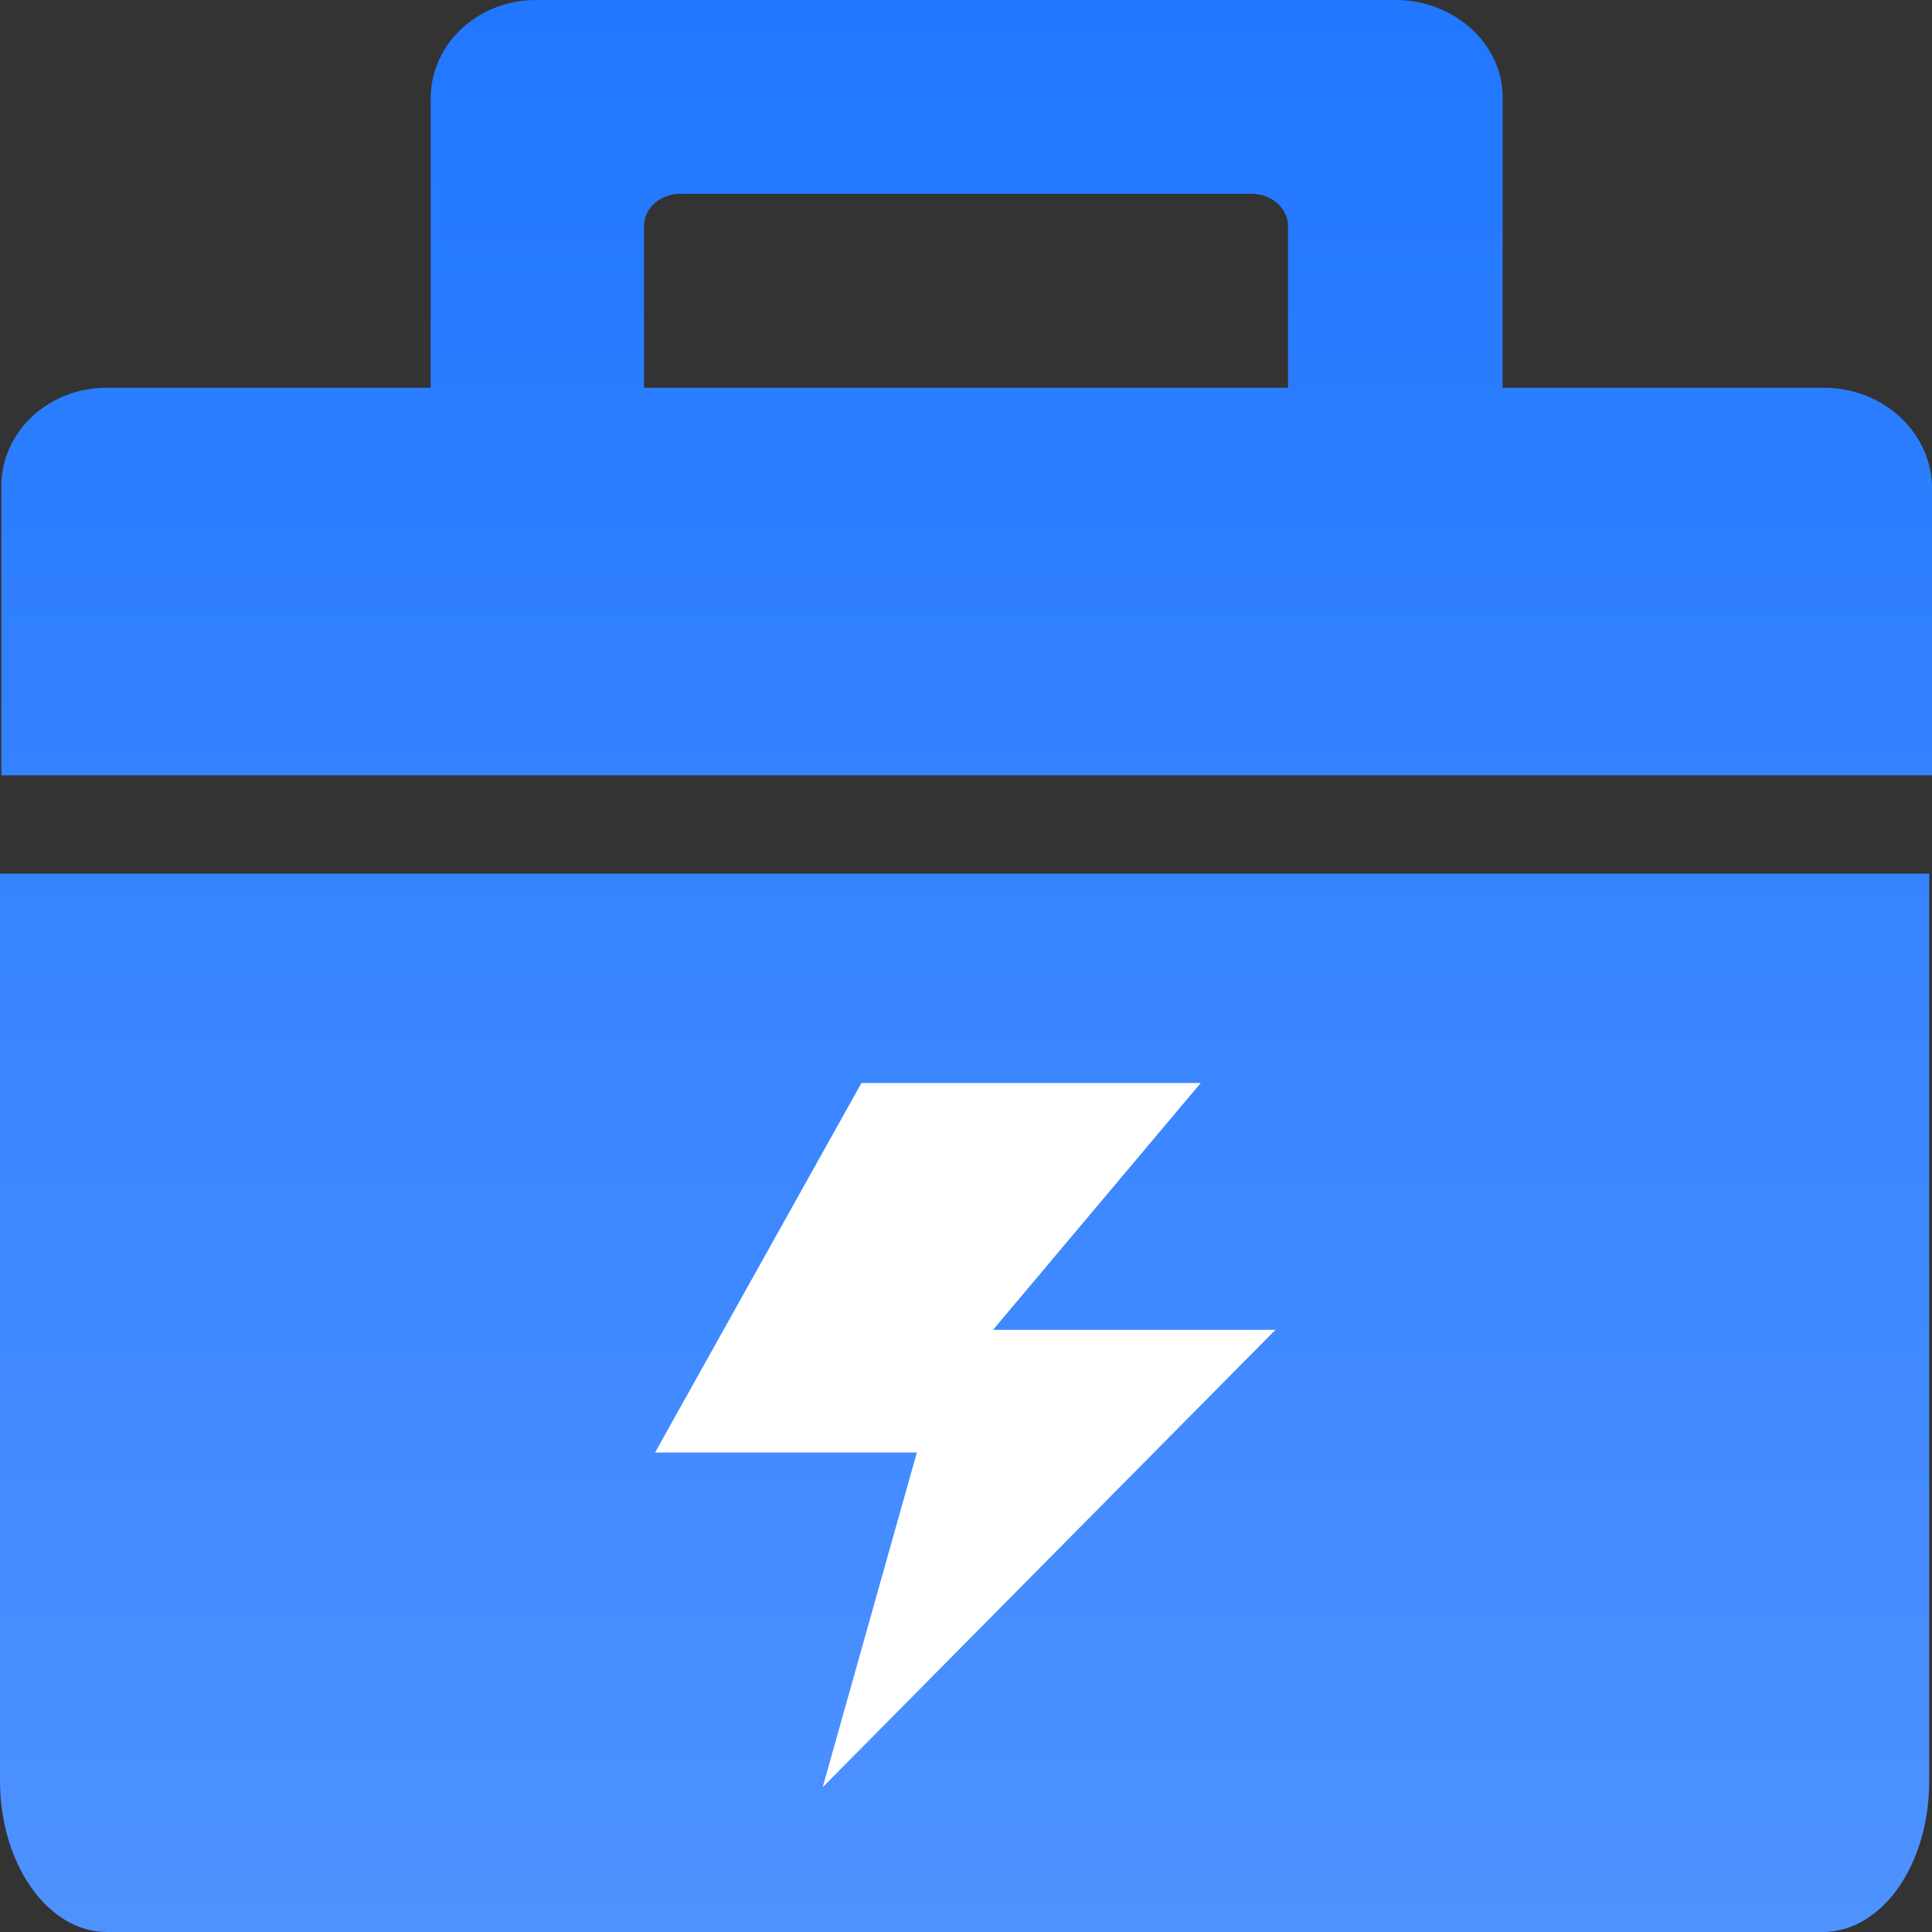 <?xml version="1.0" encoding="UTF-8"?>
<svg width="16px" height="16px" viewBox="0 0 16 16" version="1.1" xmlns="http://www.w3.org/2000/svg" xmlns:xlink="http://www.w3.org/1999/xlink">
    <rect x="0" y="0" width="16" height="16" fill="#333333" stroke="none"/>
    <title>smls icon_电源计算工具</title>
    <defs>
        <linearGradient x1="50%" y1="0%" x2="50%" y2="100%" id="linearGradient-1">
            <stop stop-color="#2177FF" offset="0%"></stop>
            <stop stop-color="#4E92FF" offset="100%"></stop>
        </linearGradient>
    </defs>
    <g id="Page-1" stroke="none" stroke-width="1" fill="none" fill-rule="evenodd">
        <g id="画板" transform="translate(-292, -343)">
            <g id="smls-icon_电源计算工具" transform="translate(292, 343)">
                <rect id="矩形" fill="#FFFFFF" x="4" y="8" width="9" height="7"></rect>
                <path d="M15.105,3.211 L12.444,3.211 L12.444,0.803 C12.444,0.364 12.043,7.14237432e-05 11.561,7.14237432e-05 L4.45,7.14237432e-05 C4.219,-0.003 3.996,0.08 3.83,0.231 C3.665,0.381 3.57,0.587 3.567,0.803 L3.567,3.211 L0.895,3.211 C0.663,3.208 0.44,3.291 0.275,3.441 C0.109,3.592 0.014,3.798 0.011,4.013 L0.011,6.421 L16,6.421 L16,4.013 C15.98,3.565 15.586,3.212 15.105,3.211 Z M10.655,3.211 L5.333,3.211 L5.333,1.873 C5.333,1.723 5.471,1.605 5.632,1.605 L10.368,1.605 C10.529,1.605 10.667,1.723 10.667,1.873 L10.667,3.211 L10.655,3.211 Z M0,14.748 C0,15.443 0.401,16 0.883,16 L15.094,16 C15.587,16 15.977,15.443 15.977,14.748 L15.977,7.235 L0,7.235 L0,14.748 Z M7.134,8.969 L9.944,8.969 L8.224,11.013 L10.563,11.013 L6.813,14.801 L7.593,12.029 L5.425,12.029 L7.134,8.969 L7.134,8.969 Z" id="形状" fill="url(#linearGradient-1)" fill-rule="nonzero"></path>
            </g>
        </g>
    </g>
</svg>